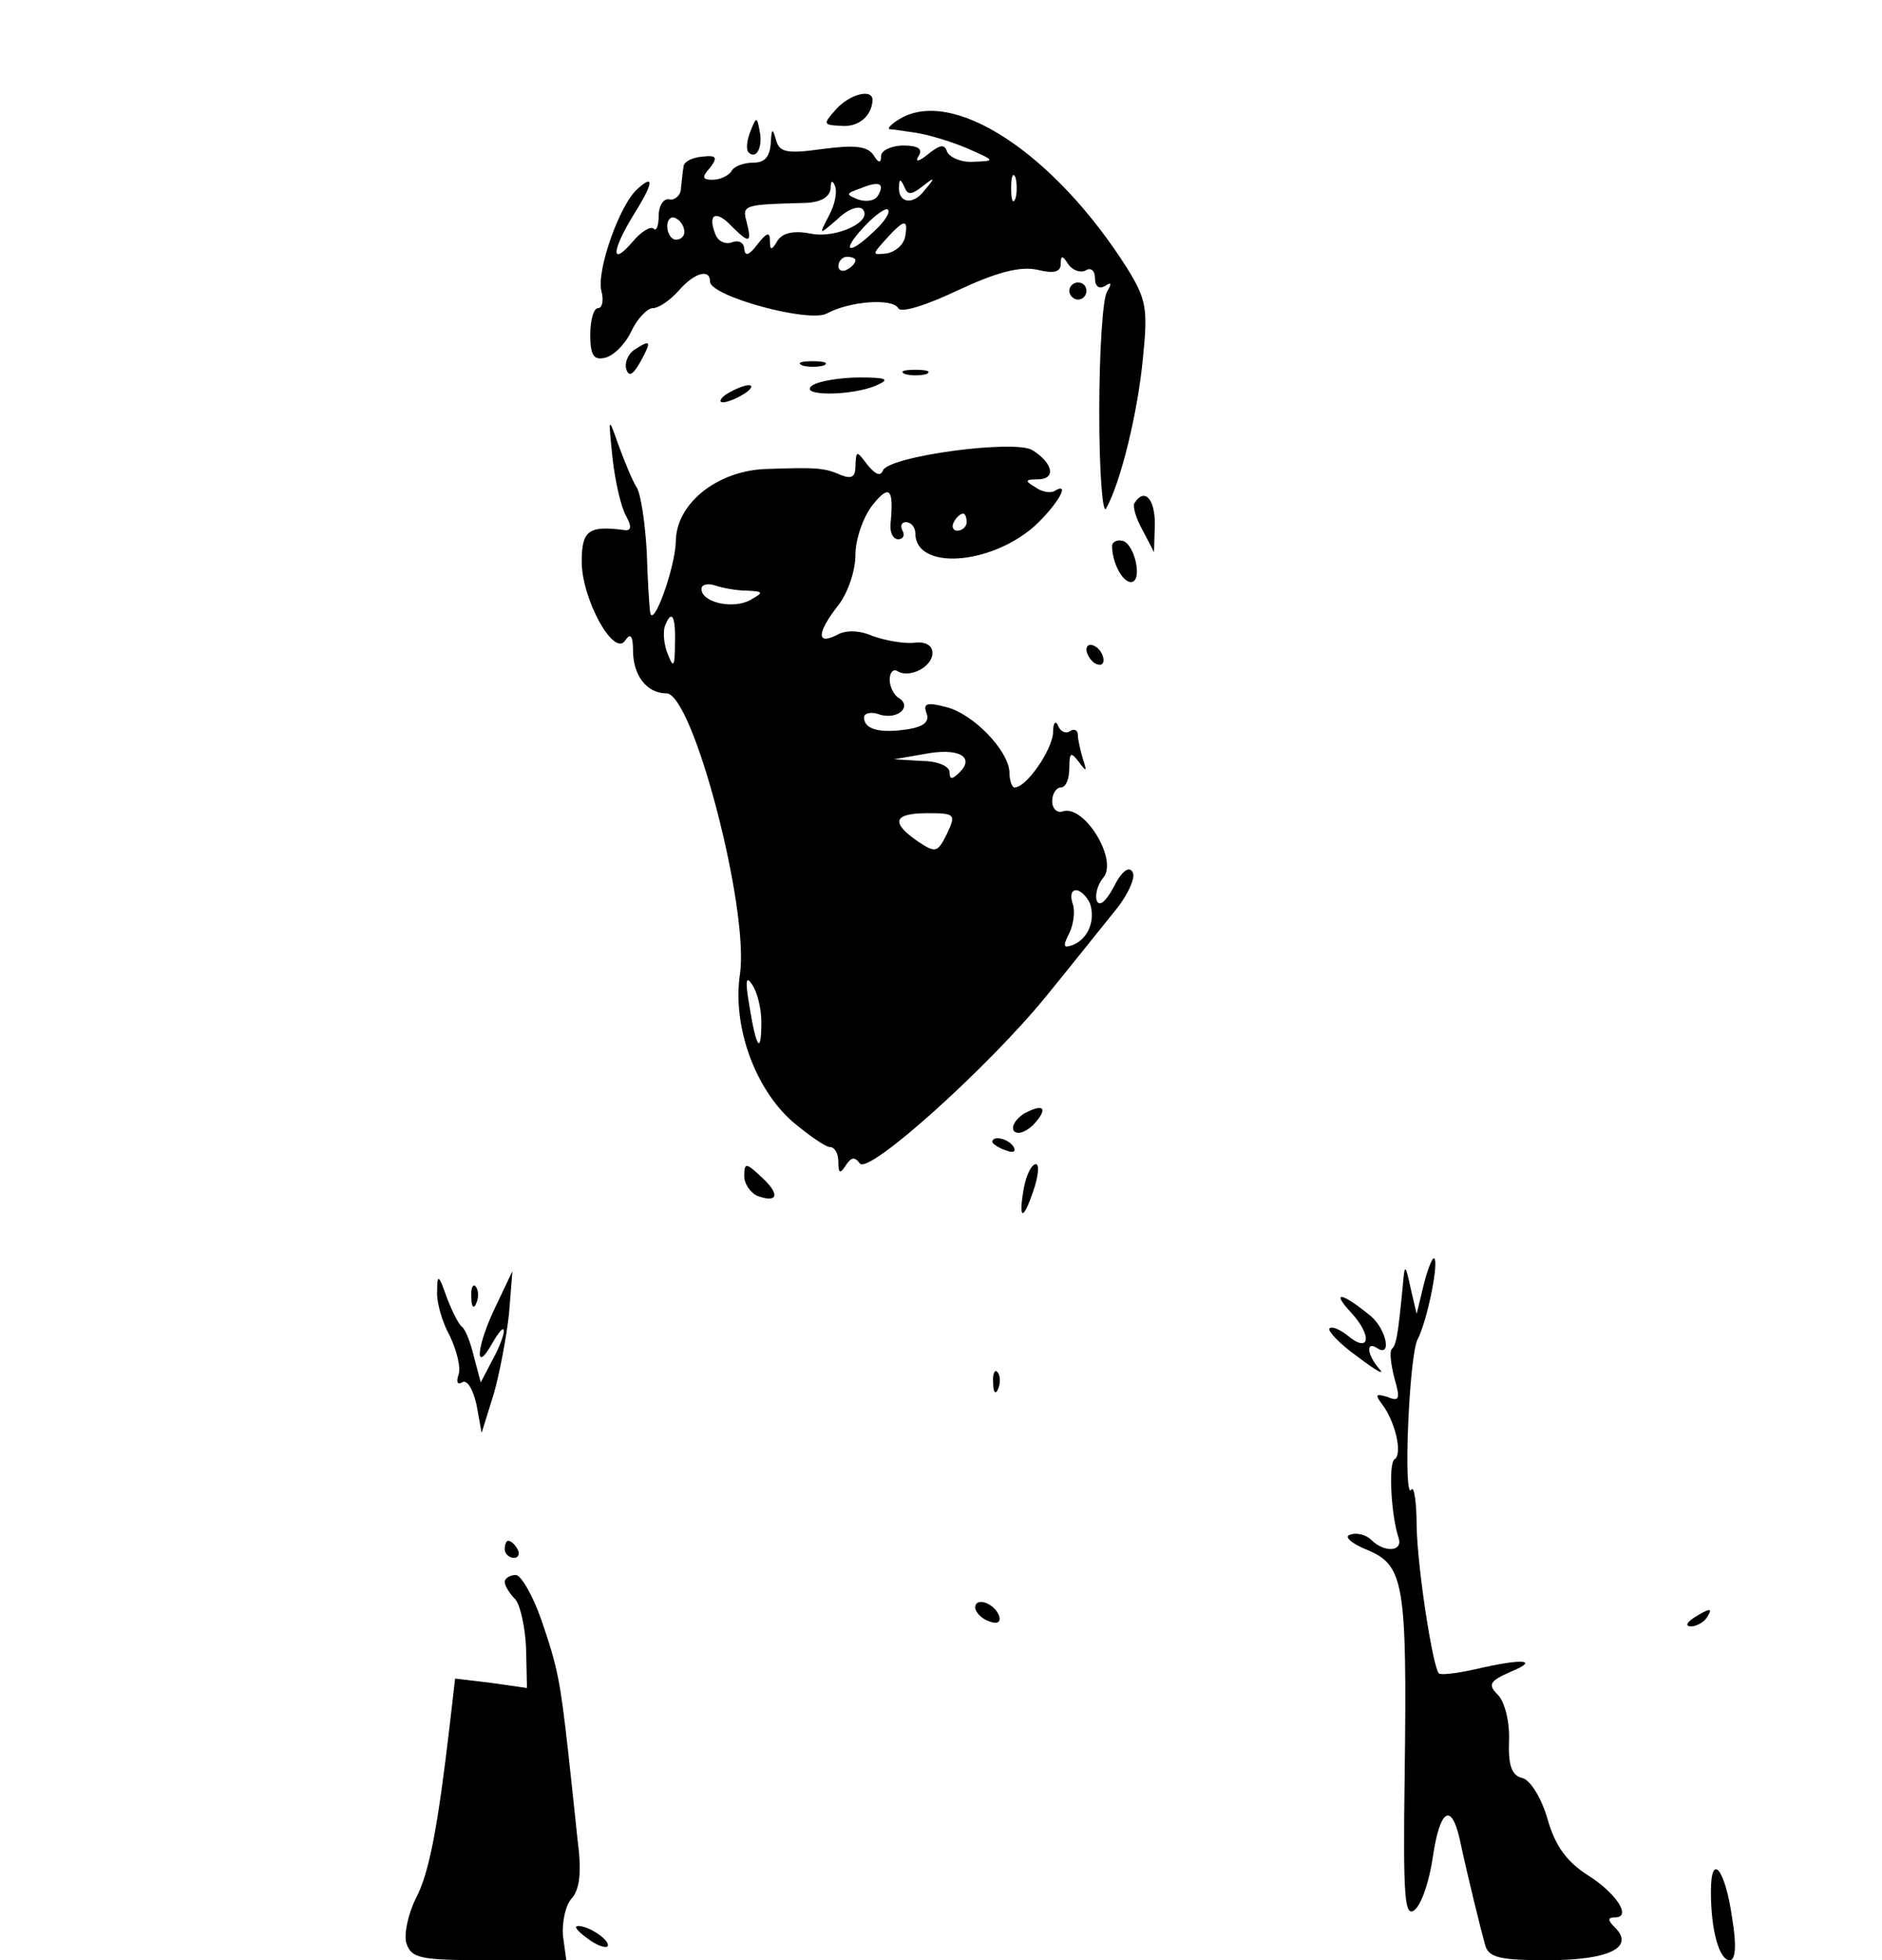 <?xml version="1.0" standalone="no"?>
<!DOCTYPE svg PUBLIC "-//W3C//DTD SVG 20010904//EN"
 "http://www.w3.org/TR/2001/REC-SVG-20010904/DTD/svg10.dtd">
<svg version="1.0" xmlns="http://www.w3.org/2000/svg"
 width="220pt" height="229pt" viewBox="0 0 220 229"
 preserveAspectRatio="xMidYMid meet">

<g transform="translate(0,229) scale(0.1,-0.1)"
fill="#000000" stroke="none">
<path d="M977 2162 c-15 -17 -15 -18 6 -19 20 -2 36 11 37 30 0 14 -27 7 -43
-11z"/>
<path d="M1050 2150 c-8 -5 -13 -10 -10 -11 3 0 16 -2 30 -4 14 -2 41 -10 60
-18 34 -15 34 -15 8 -16 -14 -1 -28 5 -31 12 -3 9 -8 8 -22 -3 -11 -9 -16 -10
-11 -2 5 8 -1 12 -18 12 -14 0 -26 -6 -26 -12 0 -9 -3 -9 -9 1 -7 10 -21 12
-59 7 -43 -6 -51 -4 -55 11 -4 14 -5 13 -6 -4 -1 -16 -7 -23 -20 -23 -11 0
-23 -4 -26 -10 -3 -5 -13 -10 -22 -10 -12 0 -13 3 -3 14 9 12 8 15 -9 13 -12
-1 -22 -6 -22 -12 -1 -5 -2 -17 -3 -25 0 -8 -7 -14 -13 -13 -7 2 -13 -7 -13
-19 0 -12 -3 -19 -6 -15 -4 3 -15 -4 -25 -16 -25 -29 -24 -10 1 31 24 38 25
49 6 32 -21 -17 -49 -96 -43 -120 3 -11 1 -20 -4 -20 -5 0 -9 -14 -9 -31 0
-24 4 -30 17 -27 10 2 24 16 31 31 7 15 19 27 25 27 7 0 20 9 30 20 18 21 37
27 37 11 0 -17 117 -49 137 -37 26 14 76 18 83 6 3 -6 32 3 70 21 45 21 72 28
92 24 20 -5 28 -3 28 7 0 10 2 10 9 -1 5 -7 14 -10 20 -7 6 4 11 0 11 -9 0
-10 5 -13 12 -9 7 5 8 3 2 -7 -5 -8 -9 -71 -9 -141 0 -70 4 -120 8 -112 17 30
37 112 43 175 6 59 4 69 -18 105 -86 136 -206 214 -268 174z m137 -92 c-3 -7
-5 -2 -5 12 0 14 2 19 5 13 2 -7 2 -19 0 -25z m-218 -20 c-12 -23 -12 -23 10
-4 11 11 24 16 29 12 14 -14 -30 -35 -60 -29 -20 4 -33 1 -39 -8 -7 -12 -9
-12 -9 0 0 11 -4 9 -15 -5 -9 -12 -14 -14 -15 -5 0 7 -6 11 -14 8 -8 -3 -17 1
-20 10 -9 23 1 28 19 9 21 -21 24 -20 18 4 -6 21 -4 21 70 23 17 1 27 7 28 17
0 9 2 10 5 3 3 -7 0 -22 -7 -35z m57 23 c-4 -6 -14 -7 -23 -4 -15 6 -14 7 3
13 22 9 29 6 20 -9z m52 11 c15 12 16 11 3 -4 -14 -19 -32 -15 -30 5 0 8 2 8
6 -1 4 -10 8 -10 21 0z m-56 -52 c-30 -29 -40 -25 -12 5 13 14 26 23 28 20 3
-3 -4 -14 -16 -25z m-222 -1 c0 -5 -4 -9 -10 -9 -5 0 -10 7 -10 16 0 8 5 12
10 9 6 -3 10 -10 10 -16z m258 -6 c-2 -9 -11 -17 -21 -19 -18 -2 -18 -2 -1 17
21 23 26 24 22 2z m-58 -27 c0 -3 -4 -8 -10 -11 -5 -3 -10 -1 -10 4 0 6 5 11
10 11 6 0 10 -2 10 -4z"/>
<path d="M877 2136 c-4 -10 -5 -21 -2 -24 9 -9 17 6 13 25 -3 17 -4 17 -11 -1z"/>
<path d="M1250 1950 c0 -5 5 -10 10 -10 6 0 10 5 10 10 0 6 -4 10 -10 10 -5 0
-10 -4 -10 -10z"/>
<path d="M741 1881 c-7 -5 -11 -15 -9 -22 3 -10 8 -7 17 9 13 24 12 26 -8 13z"/>
<path d="M938 1863 c6 -2 18 -2 25 0 6 3 1 5 -13 5 -14 0 -19 -2 -12 -5z"/>
<path d="M1058 1853 c6 -2 18 -2 25 0 6 3 1 5 -13 5 -14 0 -19 -2 -12 -5z"/>
<path d="M950 1840 c-19 -13 46 -13 75 0 16 7 11 9 -20 9 -22 0 -47 -4 -55 -9z"/>
<path d="M850 1830 c-8 -5 -10 -10 -5 -10 6 0 17 5 25 10 8 5 11 10 5 10 -5 0
-17 -5 -25 -10z"/>
<path d="M716 1755 c3 -27 10 -58 16 -68 7 -13 6 -18 -4 -16 -40 5 -48 -1 -48
-37 0 -44 38 -113 51 -92 6 9 9 5 9 -12 0 -29 16 -50 39 -50 31 0 97 -252 86
-328 -9 -60 17 -133 61 -172 19 -16 39 -30 44 -30 6 0 10 -8 10 -17 0 -14 2
-15 9 -4 6 9 10 10 16 2 9 -15 150 112 217 194 27 33 62 77 79 98 17 20 27 42
23 48 -4 8 -13 1 -22 -17 -9 -17 -17 -24 -20 -16 -2 7 1 19 8 27 17 21 -23 86
-48 77 -6 -2 -12 3 -12 12 0 9 5 16 10 16 6 0 10 10 10 23 0 18 2 19 11 7 9
-12 10 -12 5 3 -3 10 -6 23 -6 28 0 6 -4 8 -9 5 -5 -4 -12 0 -14 6 -3 7 -6 4
-6 -8 -1 -20 -31 -64 -45 -64 -3 0 -6 8 -6 18 -1 25 -42 68 -74 76 -23 6 -27
4 -23 -7 4 -10 -3 -16 -22 -19 -33 -5 -51 0 -51 14 0 5 9 7 19 3 21 -6 38 10
21 20 -5 3 -10 13 -10 21 0 8 4 13 9 10 14 -9 41 5 41 21 0 9 -8 14 -22 12
-13 -1 -34 3 -48 8 -16 7 -32 7 -42 1 -24 -12 -23 3 2 35 11 14 20 40 20 59 0
18 9 44 20 58 20 25 25 19 21 -22 -1 -10 3 -18 9 -18 6 0 8 5 5 10 -3 6 -1 10
4 10 6 0 11 -6 11 -13 0 -43 86 -38 139 8 27 25 44 54 23 41 -4 -2 -14 -1 -22
5 -12 7 -12 9 3 9 22 0 18 19 -6 34 -20 13 -170 -7 -175 -24 -3 -7 -9 -4 -18
7 -13 17 -13 17 -14 -1 0 -13 -4 -16 -17 -11 -20 9 -30 9 -90 7 -56 -3 -103
-41 -103 -85 -1 -31 -27 -103 -30 -82 -1 6 -3 38 -4 71 -2 34 -7 68 -12 75 -5
8 -14 30 -21 49 -12 34 -12 34 -7 -15z m414 -75 c0 -5 -5 -10 -11 -10 -5 0 -7
5 -4 10 3 6 8 10 11 10 2 0 4 -4 4 -10z m-257 -80 c20 -1 20 -2 4 -11 -20 -11
-57 -3 -57 13 0 5 7 7 16 4 9 -3 25 -6 37 -6z m-84 -62 c0 -27 -2 -29 -8 -13
-5 11 -6 26 -4 33 8 21 13 13 12 -20z m333 -150 c-9 -9 -12 -9 -12 0 0 7 -15
13 -32 13 l-33 2 35 6 c40 8 60 -3 42 -21z m-15 -72 c-11 -22 -13 -23 -34 -9
-32 22 -29 33 11 33 32 0 34 -1 23 -24z m167 -81 c7 -20 -2 -42 -20 -49 -11
-4 -12 -2 -4 14 5 10 7 26 4 34 -3 9 -2 16 4 16 5 0 12 -7 16 -15z m-384 -139
c0 -39 -6 -31 -14 19 -5 29 -4 36 3 25 6 -8 11 -28 11 -44z"/>
<path d="M1326 1702 c-2 -4 2 -18 10 -32 l13 -25 1 33 c0 29 -12 43 -24 24z"/>
<path d="M1300 1652 c0 -19 12 -42 22 -42 14 0 5 43 -9 48 -7 2 -13 -1 -13 -6z"/>
<path d="M1270 1531 c0 -5 5 -13 10 -16 6 -3 10 -2 10 4 0 5 -4 13 -10 16 -5
3 -10 2 -10 -4z"/>
<path d="M1197 989 c-9 -6 -15 -14 -12 -20 4 -5 13 -2 22 6 19 20 14 27 -10
14z"/>
<path d="M1160 956 c0 -2 7 -7 16 -10 8 -3 12 -2 9 4 -6 10 -25 14 -25 6z"/>
<path d="M870 916 c0 -9 7 -19 15 -23 25 -9 27 2 5 22 -18 17 -20 17 -20 1z"/>
<path d="M1197 903 c-7 -39 -1 -40 11 -4 6 17 7 31 3 31 -5 0 -11 -12 -14 -27z"/>
<path d="M1664 788 l-8 -33 -7 30 c-6 28 -7 29 -9 5 -6 -63 -8 -71 -13 -76 -3
-3 -1 -18 3 -34 7 -24 6 -28 -8 -22 -14 4 -15 3 -6 -9 15 -20 24 -58 14 -64
-7 -5 -4 -65 5 -92 5 -16 -17 -17 -32 -2 -6 6 -17 9 -25 6 -7 -2 1 -10 21 -18
42 -18 46 -38 43 -263 -2 -145 0 -167 12 -157 8 7 17 34 21 62 8 54 21 64 31
22 10 -47 25 -107 30 -125 4 -15 17 -18 73 -18 72 0 102 15 79 38 -9 9 -9 12
0 12 20 0 1 29 -33 50 -23 15 -37 33 -46 65 -7 24 -20 46 -30 48 -12 3 -16 15
-15 43 1 22 -5 46 -13 54 -12 12 -10 16 15 27 34 14 15 16 -41 3 -22 -5 -41
-7 -43 -5 -7 7 -25 122 -26 172 0 28 -3 47 -6 43 -10 -17 -3 155 7 175 12 23
26 95 19 95 -2 0 -8 -15 -12 -32z"/>
<path d="M511 782 c-1 -13 6 -37 15 -53 8 -17 13 -37 10 -45 -3 -9 -1 -12 4
-9 6 4 13 -8 17 -26 l6 -33 14 45 c7 24 15 67 18 94 l4 50 -19 -40 c-23 -47
-26 -82 -5 -45 8 14 14 21 14 15 0 -5 -6 -21 -14 -35 l-13 -25 -8 30 c-4 17
-10 32 -14 35 -4 3 -12 19 -18 35 -9 26 -11 27 -11 7z"/>
<path d="M551 774 c0 -11 3 -14 6 -6 3 7 2 16 -1 19 -3 4 -6 -2 -5 -13z"/>
<path d="M1579 757 c26 -28 22 -49 -4 -27 -9 7 -18 11 -21 8 -2 -3 12 -18 33
-33 21 -16 32 -22 26 -15 -15 17 -17 34 -3 25 17 -11 11 21 -7 37 -34 28 -48
31 -24 5z"/>
<path d="M1161 674 c0 -11 3 -14 6 -6 3 7 2 16 -1 19 -3 4 -6 -2 -5 -13z"/>
<path d="M590 480 c0 -5 5 -10 11 -10 5 0 7 5 4 10 -3 6 -8 10 -11 10 -2 0 -4
-4 -4 -10z"/>
<path d="M590 442 c0 -4 5 -13 12 -20 6 -6 12 -33 13 -58 l1 -46 -42 6 -42 5
-6 -52 c-14 -120 -24 -175 -40 -205 -9 -18 -14 -42 -11 -52 6 -18 16 -20 96
-20 l91 0 -4 29 c-1 16 3 36 11 44 9 11 11 32 6 69 -3 29 -8 76 -11 103 -9 80
-12 97 -31 152 -10 29 -24 53 -30 53 -7 0 -13 -4 -13 -8z"/>
<path d="M1140 412 c0 -5 7 -13 16 -16 10 -4 14 -1 12 6 -5 15 -28 23 -28 10z"/>
<path d="M1980 400 c-9 -6 -10 -10 -3 -10 6 0 15 5 18 10 8 12 4 12 -15 0z"/>
<path d="M2000 80 c0 -46 10 -80 22 -80 7 0 8 18 3 48 -8 58 -25 80 -25 32z"/>
<path d="M686 26 c10 -8 21 -12 24 -10 5 6 -21 24 -34 24 -6 0 -1 -6 10 -14z"/>
</g>
</svg>
